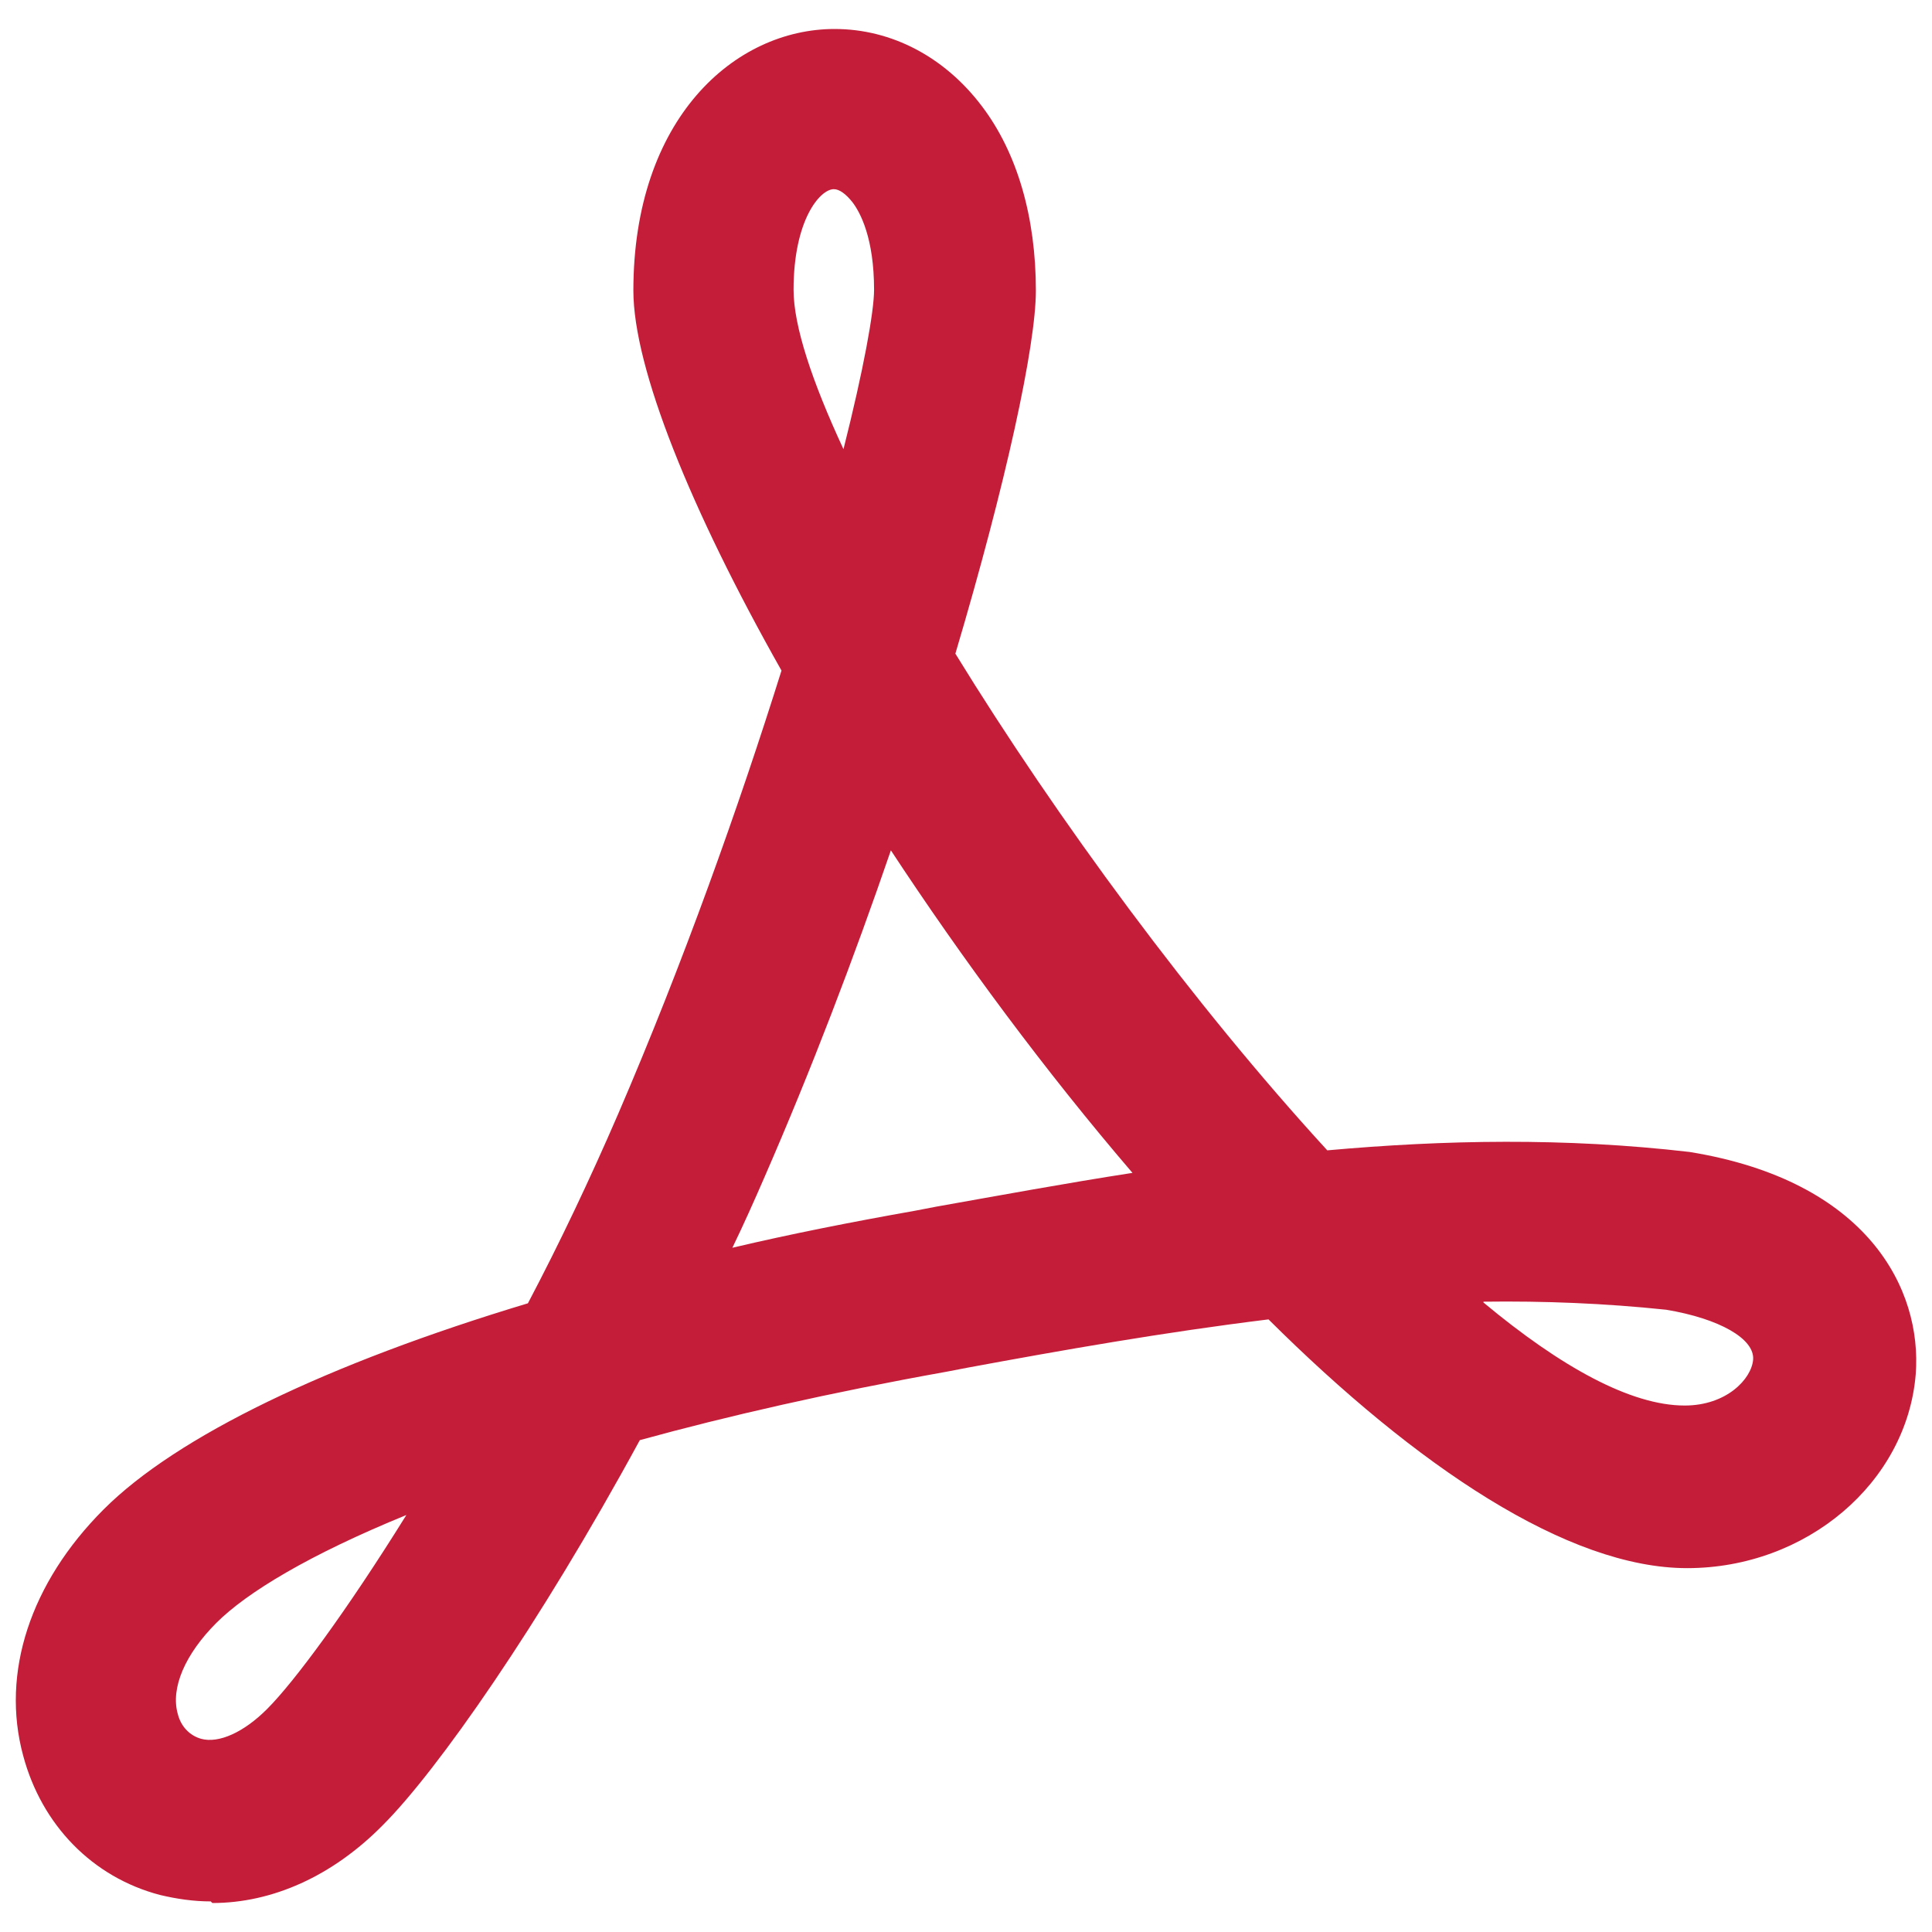 <svg width="24" height="24" viewBox="0 0 24 24" fill="none" xmlns="http://www.w3.org/2000/svg">
<path d="M2.618 23.62C2.408 23.62 2.198 23.59 1.988 23.54C1.148 23.32 0.518 22.67 0.288 21.81C0.008 20.78 0.378 19.66 1.288 18.75C2.198 17.84 4.068 16.94 6.558 16.19C6.948 15.45 7.328 14.65 7.678 13.84C8.488 11.96 9.178 10.02 9.708 8.33C8.578 6.33 7.868 4.57 7.868 3.61C7.868 1.47 9.128 0.36 10.368 0.36C11.078 0.36 11.738 0.71 12.198 1.32C12.638 1.9 12.868 2.7 12.868 3.61C12.868 4.29 12.498 6 11.868 8.12C13.128 10.17 14.828 12.48 16.488 14.29C17.938 14.16 19.438 14.13 20.988 14.31C23.208 14.67 23.878 16.02 23.798 17.07C23.688 18.42 22.438 19.48 20.958 19.48C19.478 19.48 17.598 18.22 15.758 16.39C14.458 16.55 13.208 16.77 12.018 16.99L11.758 17.04C10.308 17.3 9.038 17.59 7.948 17.89C6.698 20.19 5.428 22 4.758 22.67C4.128 23.31 3.378 23.64 2.638 23.64L2.618 23.62ZM5.048 18.82C3.848 19.31 3.068 19.78 2.688 20.16C2.298 20.55 2.118 20.97 2.208 21.29C2.248 21.45 2.358 21.56 2.498 21.6C2.718 21.66 3.028 21.52 3.318 21.23C3.658 20.89 4.308 20.01 5.048 18.82ZM18.428 16.18C19.388 16.98 20.258 17.46 20.928 17.46C21.448 17.46 21.758 17.13 21.778 16.89C21.798 16.63 21.358 16.38 20.698 16.27C19.938 16.19 19.178 16.16 18.428 16.17V16.18ZM11.068 10.56C10.608 11.9 10.078 13.29 9.498 14.62C9.368 14.92 9.238 15.21 9.098 15.5C9.818 15.33 10.578 15.18 11.368 15.04L11.628 14.99C12.418 14.85 13.228 14.7 14.068 14.57C12.988 13.31 11.958 11.92 11.058 10.55L11.068 10.56ZM10.358 2.35C10.188 2.35 9.858 2.73 9.858 3.6C9.858 4.05 10.088 4.74 10.478 5.58C10.728 4.59 10.858 3.87 10.858 3.6C10.858 2.96 10.688 2.64 10.588 2.51C10.508 2.41 10.428 2.35 10.358 2.35Z" fill="#C41D39"/>
</svg>
